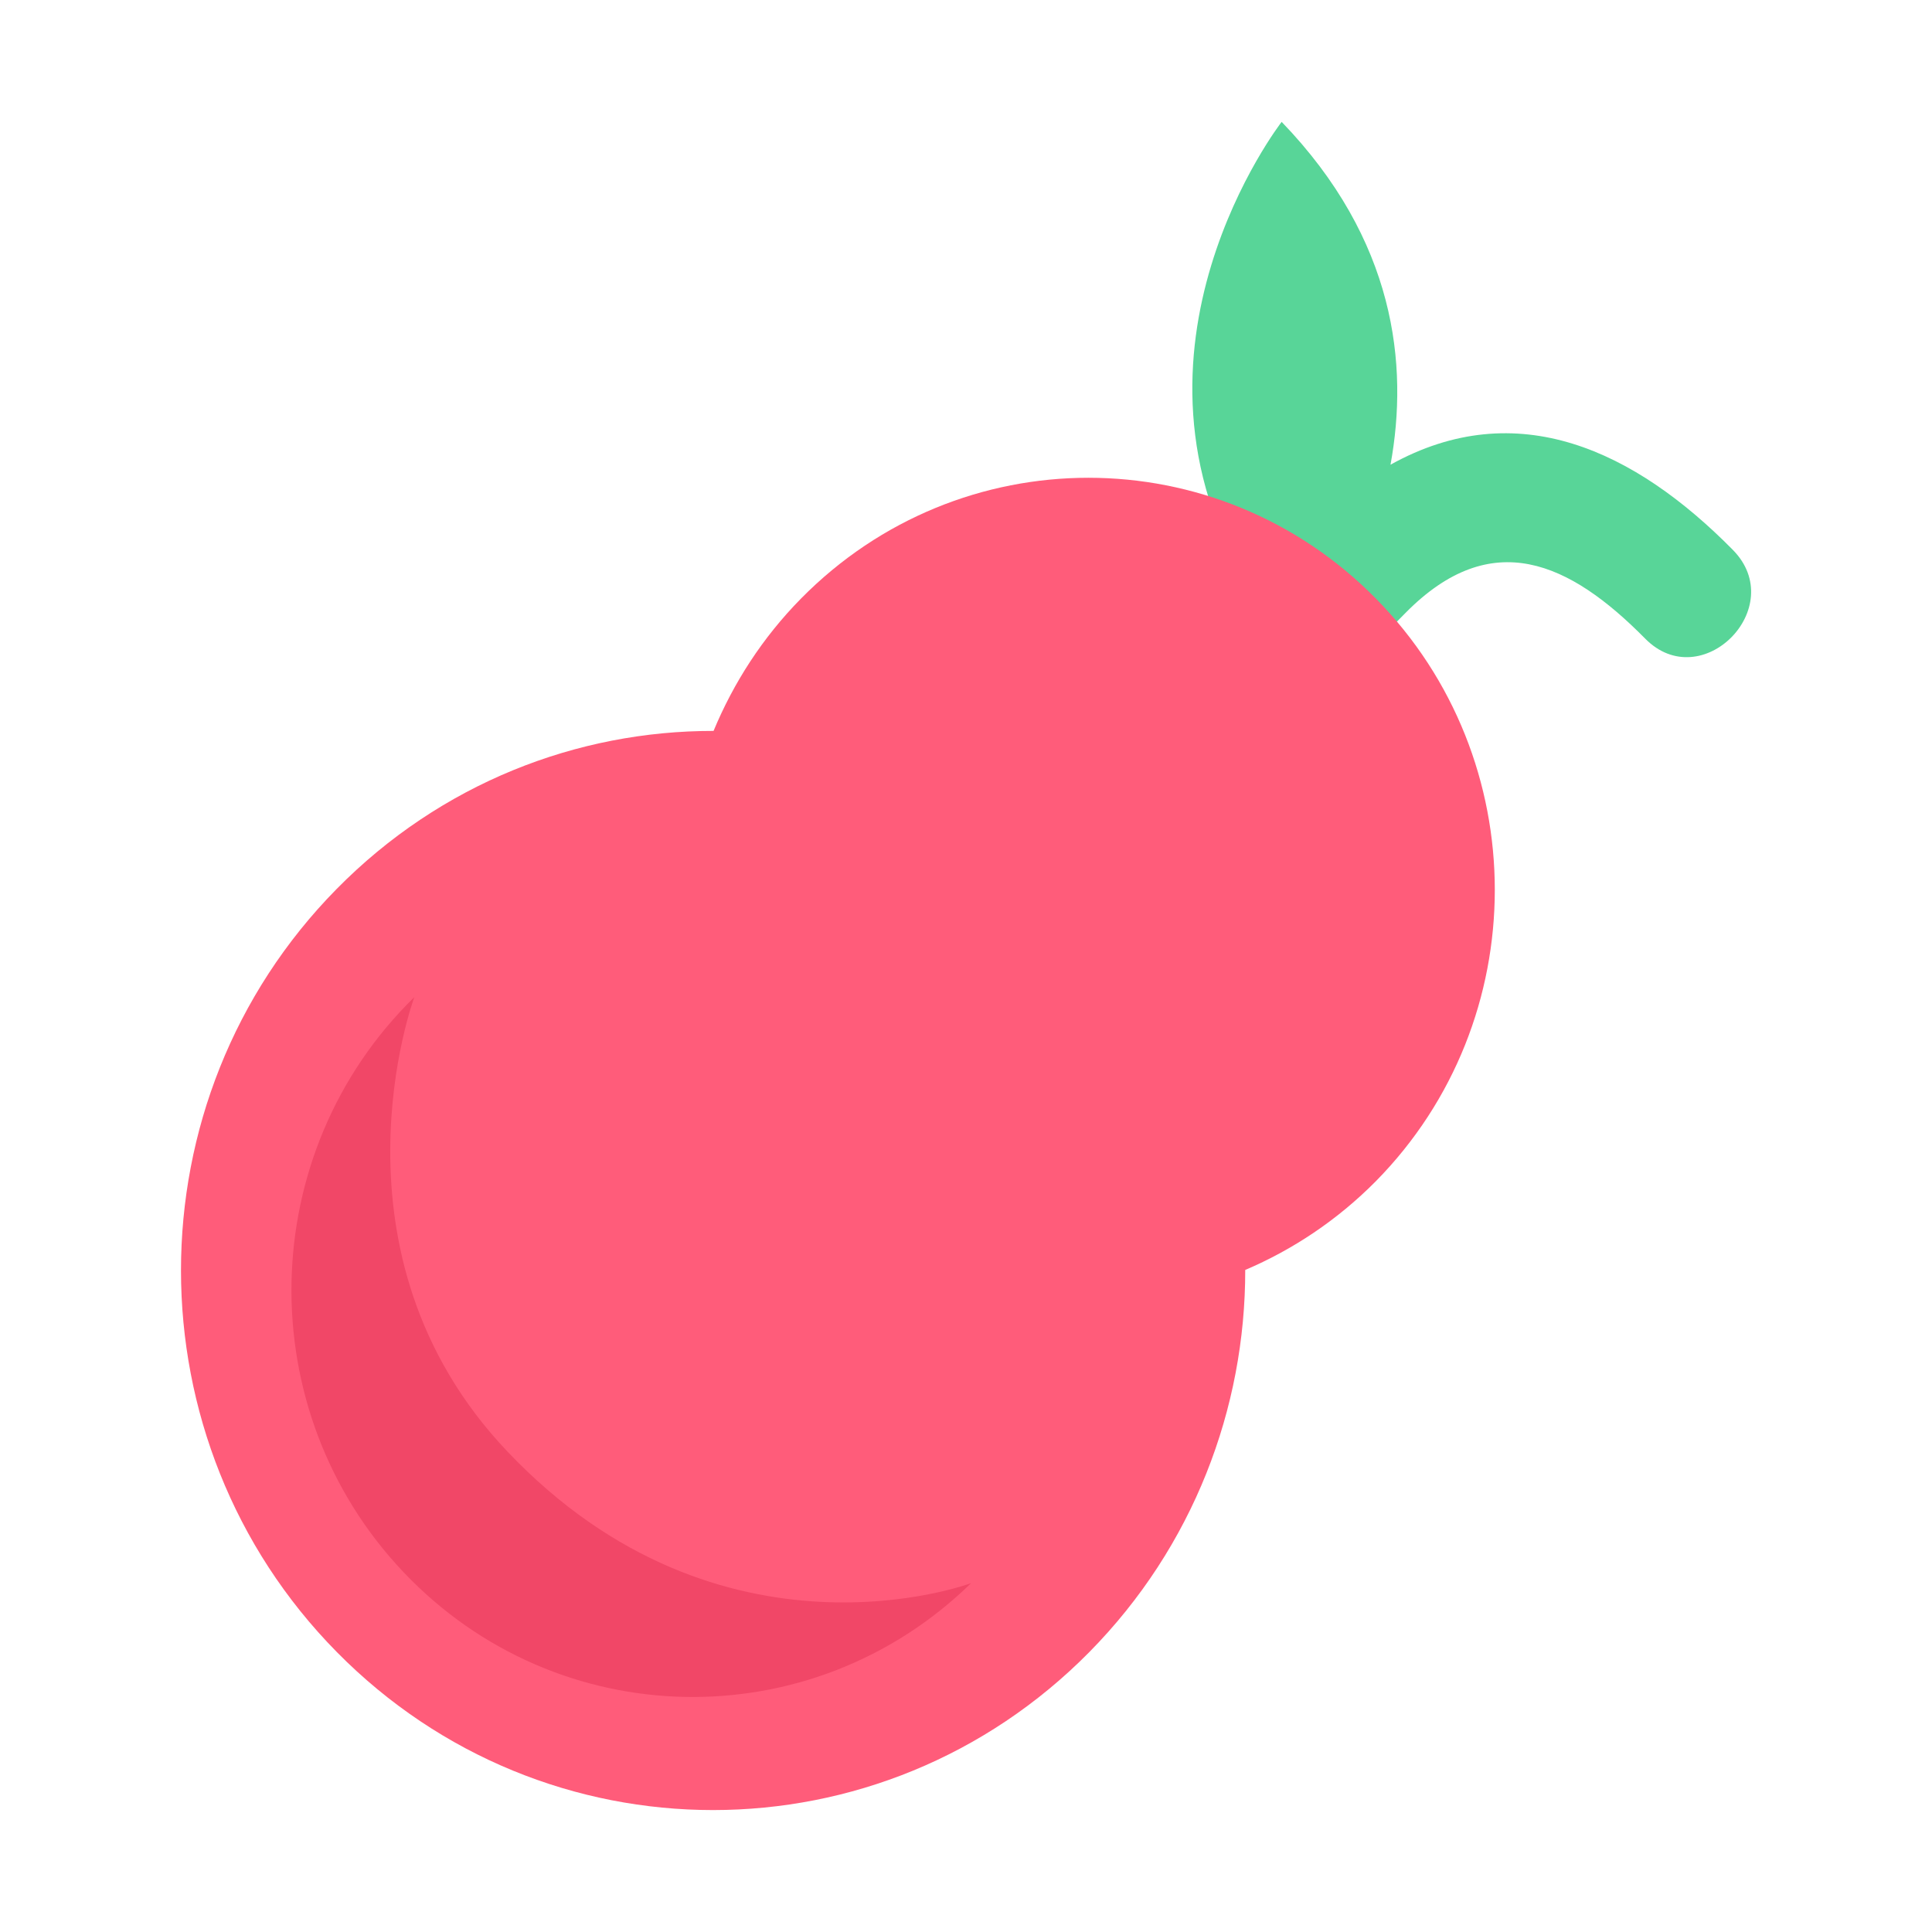 <?xml version="1.0" standalone="no"?><!DOCTYPE svg PUBLIC "-//W3C//DTD SVG 1.1//EN" "http://www.w3.org/Graphics/SVG/1.1/DTD/svg11.dtd"><svg t="1596781962770" class="icon" viewBox="0 0 1024 1024" version="1.1" xmlns="http://www.w3.org/2000/svg" p-id="1861" xmlns:xlink="http://www.w3.org/1999/xlink" width="200" height="200"><defs><style type="text/css"></style></defs><path d="M918.4 291.4C866.7 239 804.2 208.9 737 246.3c9.7-53 2.6-119.2-57.7-181.7 0 0-94 121-17.1 246.9-13.8 15.2-27.3 30.6-40.8 44.3-30 30.5 16.5 77.6 46.5 47.2 25.7-26.1 51.4-52.1 77.1-78.2 45.6-46.2 87-26.8 126.9 13.6 30 30.6 76.6-16.6 46.5-47z" fill="#58D598" p-id="1862"></path><path d="M729.2 317.2c-84.1-85.3-220.5-85.3-304.6 0-20.5 20.8-35.8 44.7-46.4 70.2-72.3-0.1-144.6 27.8-199.7 83.7-110.1 111.7-110.1 292.8 0 404.5 110.1 111.7 288.7 111.7 398.9 0 55.1-55.9 82.7-129.2 82.6-202.5 25.1-10.7 48.7-26.3 69.2-47 84.1-85.3 84.1-223.6 0-308.9z" fill="#FF5C7A" p-id="1863"></path><path d="M514.7 839.1c-84.6 82.6-219.2 80.1-300.7-5.7-81.5-85.7-79-222.2 5.6-304.9 0 0-50.5 135.8 49.4 240.9 113.3 119.3 245.7 69.7 245.7 69.7" fill="#F14767" p-id="1864"></path></svg>